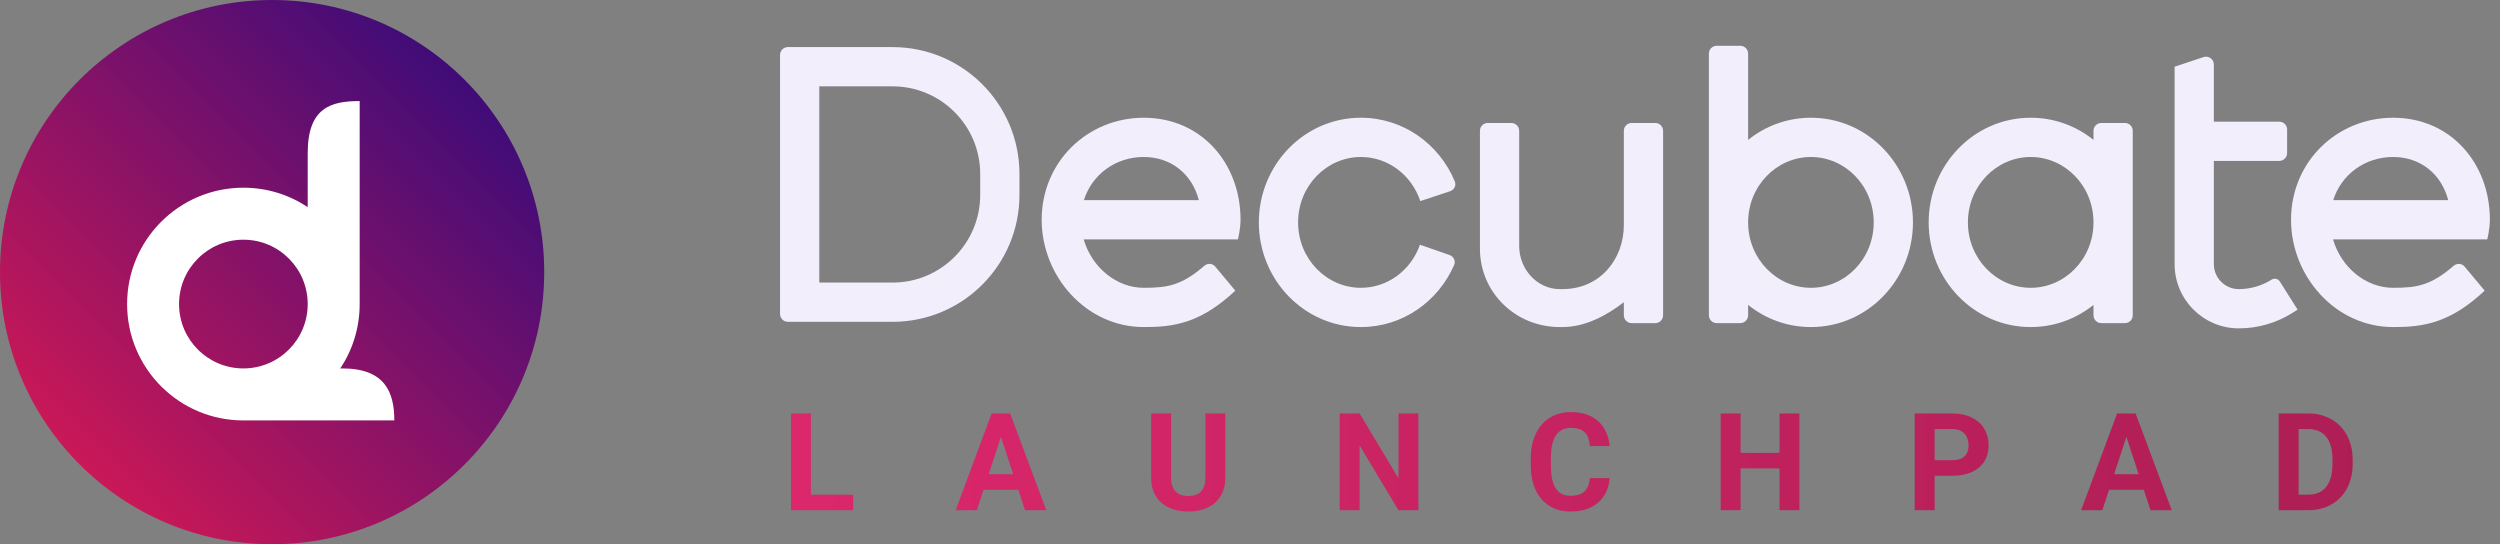 <svg width="147" height="32" viewBox="0 0 147 32" fill="none" xmlns="http://www.w3.org/2000/svg">
<rect x="0" y="0" width="147" height="32" fill="#808080" stroke="none"/>
<path d="M16 32C24.837 32 32 24.837 32 16C32 7.163 24.837 0 16 0C7.163 0 0 7.163 0 16C0 24.837 7.163 32 16 32Z" fill="url(#paint0_linear_5803_156)"/>
<path fill-rule="evenodd" clip-rule="evenodd" d="M18.093 8.999C18.093 6.326 19.461 5.942 21.149 5.942V17.879C21.149 19.279 20.729 20.58 20.008 21.664H20.13C22.611 21.664 23.186 23.032 23.186 24.721H14.311C10.534 24.721 7.473 21.658 7.473 17.879C7.473 14.1 10.534 11.037 14.311 11.037C15.71 11.037 17.01 11.457 18.093 12.179V8.999ZM14.311 21.664C16.4 21.664 18.093 19.969 18.093 17.879C18.093 15.789 16.4 14.094 14.311 14.094C12.222 14.094 10.528 15.789 10.528 17.879C10.528 19.969 12.222 21.664 14.311 21.664Z" fill="white"/>
<path fill-rule="evenodd" clip-rule="evenodd" d="M100.944 2.692C100.689 2.692 100.482 2.899 100.482 3.154V18.538C100.482 18.793 100.689 19 100.944 19H102.328C102.583 19 102.79 18.793 102.79 18.538V17.929C103.803 18.743 105.082 19.231 106.482 19.231C109.83 19.231 112.482 16.441 112.482 13.077C112.482 9.712 109.83 6.923 106.482 6.923C105.082 6.923 103.803 7.411 102.79 8.225V3.154C102.79 2.899 102.583 2.692 102.328 2.692H100.944ZM106.482 16.923C104.477 16.923 102.79 15.235 102.79 13.077C102.79 10.918 104.477 9.231 106.482 9.231C108.488 9.231 110.174 10.918 110.174 13.077C110.174 15.235 108.488 16.923 106.482 16.923Z" fill="#F3EEFC"/>
<path d="M127.867 3.923L129.567 3.356C129.866 3.257 130.174 3.479 130.174 3.794V7.154H134.021C134.275 7.154 134.482 7.36 134.482 7.615V9C134.482 9.255 134.275 9.461 134.021 9.461L130.174 9.461V15.531C130.174 16.342 130.832 17 131.643 17C132.325 17 132.993 16.807 133.569 16.443C133.733 16.339 133.95 16.388 134.054 16.552L135.098 18.206L134.801 18.394C133.856 18.991 132.761 19.308 131.643 19.308C129.558 19.308 127.867 17.617 127.867 15.531V3.923Z" fill="#F3EEFC"/>
<path d="M87.02 14.615V7.692C87.02 7.437 87.227 7.231 87.482 7.231H88.867C89.122 7.231 89.328 7.437 89.328 7.692V14.461C89.328 15.846 90.396 17 91.713 17H91.867C94.097 17 95.482 15.227 95.482 13.231V7.692C95.482 7.437 95.689 7.231 95.944 7.231H97.328C97.583 7.231 97.79 7.437 97.79 7.692V18.538C97.79 18.793 97.583 19 97.328 19H95.944C95.689 19 95.482 18.793 95.482 18.538V17.769C94.482 18.541 93.228 19.231 91.867 19.231H91.713C89.121 19.231 87.02 17.207 87.02 14.615Z" fill="#F3EEFC"/>
<path fill-rule="evenodd" clip-rule="evenodd" d="M123.097 17.929V18.538C123.097 18.793 123.304 19 123.559 19H124.944C125.199 19 125.405 18.793 125.405 18.538V7.692C125.405 7.437 125.199 7.231 124.944 7.231H123.559C123.304 7.231 123.097 7.437 123.097 7.692V8.225C122.084 7.411 120.805 6.923 119.405 6.923C116.058 6.923 113.405 9.712 113.405 13.077C113.405 16.441 116.058 19.231 119.405 19.231C120.805 19.231 122.084 18.743 123.097 17.929ZM123.097 13.077C123.097 10.918 121.411 9.231 119.405 9.231C117.4 9.231 115.713 10.918 115.713 13.077C115.713 15.235 117.4 16.923 119.405 16.923C121.411 16.923 123.097 15.235 123.097 13.077Z" fill="#F3EEFC"/>
<path fill-rule="evenodd" clip-rule="evenodd" d="M45.867 3.231C45.867 2.976 46.073 2.769 46.328 2.769H52.482C56.603 2.769 59.944 6.11 59.944 10.231V11.461C59.944 15.582 56.603 18.923 52.482 18.923H46.328C46.073 18.923 45.867 18.716 45.867 18.462V3.231ZM48.174 5.077V16.615H52.482C55.328 16.615 57.636 14.308 57.636 11.461V10.231C57.636 7.384 55.328 5.077 52.482 5.077H48.174Z" fill="#F3EEFC"/>
<path d="M76.328 13.077C76.328 10.918 78.015 9.231 80.02 9.231C81.617 9.231 83.007 10.294 83.513 11.824L85.266 11.244C85.507 11.164 85.64 10.902 85.543 10.667C84.635 8.482 82.519 6.923 80.02 6.923C76.673 6.923 74.02 9.712 74.02 13.077C74.02 16.441 76.673 19.231 80.02 19.231C82.484 19.231 84.575 17.715 85.504 15.579C85.605 15.345 85.477 15.081 85.236 14.997L83.493 14.389C82.971 15.887 81.597 16.923 80.02 16.923C78.015 16.923 76.328 15.235 76.328 13.077Z" fill="#F3EEFC"/>
<path fill-rule="evenodd" clip-rule="evenodd" d="M63.722 14.077H72.79C72.79 14.077 72.944 13.461 72.944 12.923C72.944 9.613 70.65 6.923 67.251 6.923C63.951 6.923 61.251 9.511 61.251 12.923C61.251 16.241 63.86 19.231 67.251 19.231C68.069 19.231 68.94 19.194 69.874 18.869C70.782 18.553 71.669 17.996 72.636 17.091C72.636 17.091 71.902 16.2 71.45 15.67C71.285 15.476 70.998 15.467 70.806 15.635C70.13 16.226 69.589 16.525 69.116 16.689C68.559 16.883 68.007 16.923 67.251 16.923C65.647 16.923 64.196 15.721 63.722 14.077ZM67.251 9.231C65.594 9.231 64.206 10.261 63.733 11.769H70.493C70.086 10.211 68.842 9.231 67.251 9.231Z" fill="#F3EEFC"/>
<path fill-rule="evenodd" clip-rule="evenodd" d="M137.183 14.077H146.251C146.251 14.077 146.405 13.461 146.405 12.923C146.405 9.613 144.111 6.923 140.713 6.923C137.412 6.923 134.713 9.511 134.713 12.923C134.713 16.241 137.321 19.231 140.713 19.231C141.531 19.231 142.401 19.194 143.336 18.869C144.244 18.553 145.13 17.996 146.097 17.091C146.097 17.091 145.364 16.2 144.912 15.67C144.746 15.476 144.459 15.467 144.267 15.635C143.592 16.226 143.051 16.525 142.578 16.689C142.021 16.883 141.468 16.923 140.713 16.923C139.108 16.923 137.658 15.721 137.183 14.077ZM140.713 9.231C139.056 9.231 137.668 10.261 137.194 11.769H143.955C143.547 10.211 142.304 9.231 140.713 9.231Z" fill="#F3EEFC"/>
<path d="M50.164 29.086V30H47.301V29.086H50.164ZM47.68 24.312V30H46.508V24.312H47.68ZM58.987 25.285L57.44 30H56.194L58.307 24.312H59.1L58.987 25.285ZM60.272 30L58.721 25.285L58.596 24.312H59.397L61.522 30H60.272ZM60.201 27.883V28.801H57.197V27.883H60.201ZM70.879 24.312H72.047V28.07C72.047 28.508 71.954 28.876 71.766 29.176C71.581 29.475 71.325 29.701 70.997 29.852C70.671 30.003 70.296 30.078 69.872 30.078C69.447 30.078 69.07 30.003 68.739 29.852C68.411 29.701 68.153 29.475 67.965 29.176C67.78 28.876 67.688 28.508 67.688 28.07V24.312H68.86V28.07C68.86 28.326 68.9 28.534 68.981 28.695C69.062 28.857 69.178 28.975 69.329 29.051C69.482 29.126 69.663 29.164 69.872 29.164C70.085 29.164 70.266 29.126 70.415 29.051C70.566 28.975 70.68 28.857 70.758 28.695C70.839 28.534 70.879 28.326 70.879 28.07V24.312ZM83.401 24.312V30H82.229L79.944 26.188V30H78.772V24.312H79.944L82.233 28.129V24.312H83.401ZM93.478 28.113H94.645C94.622 28.496 94.517 28.836 94.329 29.133C94.144 29.43 93.885 29.662 93.552 29.828C93.221 29.995 92.823 30.078 92.356 30.078C91.992 30.078 91.665 30.016 91.376 29.891C91.087 29.763 90.84 29.581 90.634 29.344C90.431 29.107 90.276 28.82 90.169 28.484C90.062 28.148 90.009 27.772 90.009 27.355V26.961C90.009 26.544 90.063 26.168 90.173 25.832C90.285 25.494 90.444 25.206 90.649 24.969C90.858 24.732 91.106 24.549 91.395 24.422C91.684 24.294 92.007 24.23 92.364 24.23C92.838 24.23 93.238 24.316 93.563 24.488C93.892 24.66 94.145 24.897 94.325 25.199C94.507 25.501 94.617 25.845 94.653 26.23H93.481C93.468 26.001 93.423 25.807 93.345 25.648C93.267 25.487 93.148 25.366 92.989 25.285C92.833 25.202 92.625 25.16 92.364 25.16C92.169 25.16 91.998 25.197 91.853 25.27C91.707 25.342 91.584 25.453 91.485 25.602C91.386 25.75 91.312 25.938 91.263 26.164C91.216 26.388 91.192 26.651 91.192 26.953V27.355C91.192 27.65 91.215 27.909 91.259 28.133C91.303 28.354 91.371 28.542 91.462 28.695C91.556 28.846 91.675 28.961 91.821 29.039C91.97 29.115 92.148 29.152 92.356 29.152C92.601 29.152 92.803 29.113 92.962 29.035C93.121 28.957 93.242 28.841 93.325 28.688C93.411 28.534 93.462 28.342 93.478 28.113ZM104.968 26.629V27.543H101.999V26.629H104.968ZM102.347 24.312V30H101.175V24.312H102.347ZM105.804 24.312V30H104.636V24.312H105.804ZM114.798 27.973H113.349V27.059H114.798C115.022 27.059 115.205 27.022 115.345 26.949C115.486 26.874 115.589 26.77 115.654 26.637C115.719 26.504 115.751 26.354 115.751 26.188C115.751 26.018 115.719 25.861 115.654 25.715C115.589 25.569 115.486 25.452 115.345 25.363C115.205 25.275 115.022 25.23 114.798 25.23H113.755V30H112.583V24.312H114.798C115.244 24.312 115.625 24.393 115.943 24.555C116.263 24.713 116.508 24.934 116.677 25.215C116.846 25.496 116.931 25.818 116.931 26.18C116.931 26.547 116.846 26.865 116.677 27.133C116.508 27.401 116.263 27.608 115.943 27.754C115.625 27.9 115.244 27.973 114.798 27.973ZM125.164 25.285L123.617 30H122.371L124.484 24.312H125.277L125.164 25.285ZM126.449 30L124.898 25.285L124.773 24.312H125.574L127.699 30H126.449ZM126.379 27.883V28.801H123.375V27.883H126.379ZM135.732 30H134.494L134.502 29.086H135.732C136.04 29.086 136.299 29.017 136.51 28.879C136.721 28.738 136.879 28.534 136.986 28.266C137.096 27.997 137.15 27.673 137.15 27.293V27.016C137.15 26.724 137.119 26.467 137.057 26.246C136.997 26.025 136.907 25.838 136.787 25.688C136.667 25.537 136.52 25.423 136.346 25.348C136.171 25.27 135.971 25.23 135.744 25.23H134.471V24.312H135.744C136.124 24.312 136.472 24.378 136.787 24.508C137.105 24.635 137.379 24.819 137.611 25.059C137.843 25.298 138.021 25.585 138.146 25.918C138.274 26.249 138.338 26.617 138.338 27.023V27.293C138.338 27.697 138.274 28.065 138.146 28.398C138.021 28.732 137.843 29.018 137.611 29.258C137.382 29.495 137.107 29.678 136.787 29.809C136.469 29.936 136.118 30 135.732 30ZM135.158 24.312V30H133.986V24.312H135.158Z" fill="url(#paint1_linear_5803_156)"/>
<defs>
<linearGradient id="paint0_linear_5803_156" x1="4.8" y1="27.2" x2="27.434" y2="4.566" gradientUnits="userSpaceOnUse">
<stop stop-color="#C91857"/>
<stop offset="1" stop-color="#3F0C78"/>
</linearGradient>
<linearGradient id="paint1_linear_5803_156" x1="46" y1="27" x2="139" y2="27" gradientUnits="userSpaceOnUse">
<stop stop-color="#DC276C"/>
<stop offset="1" stop-color="#AE1E55"/>
</linearGradient>
</defs>
</svg>
